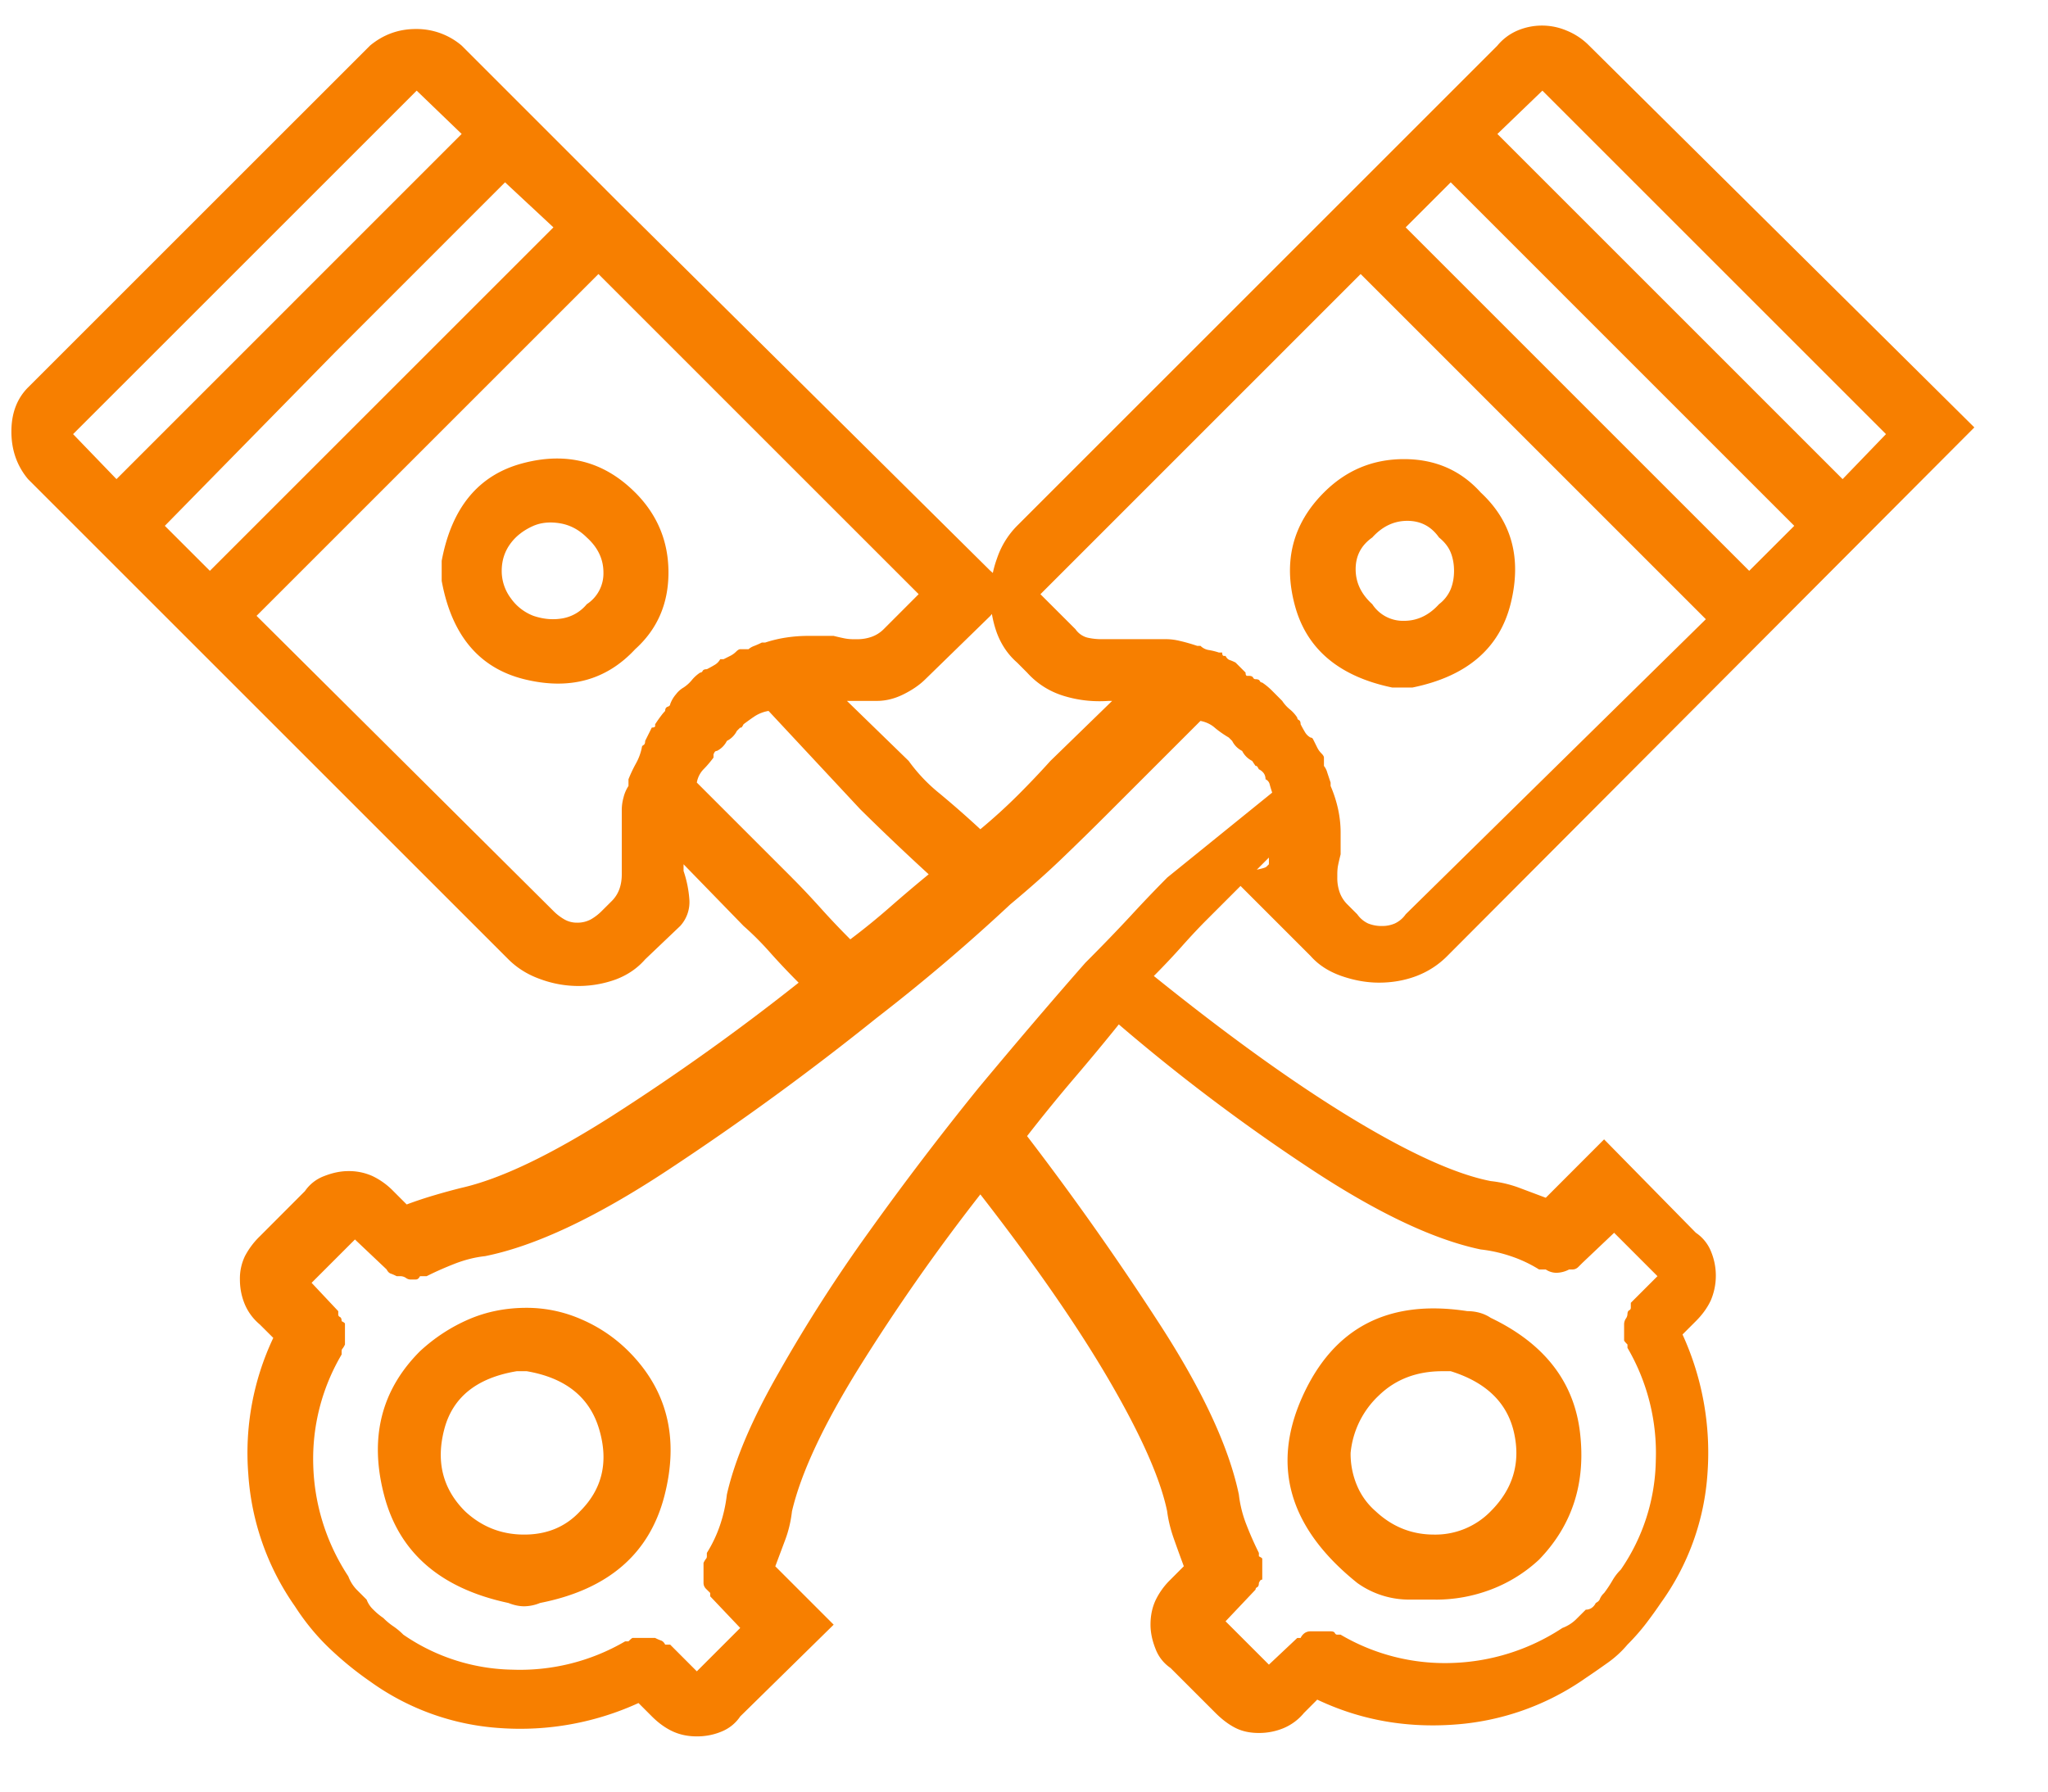 <svg width="48" height="42" fill="none" xmlns="http://www.w3.org/2000/svg"><g clip-path="url(#clip0_1_859)"><path d="M14.886 11.545c-.73-.73-1.609-.958-2.638-.684-1.03.273-1.662 1.036-1.896 2.287v.469c.234 1.277.88 2.045 1.935 2.306 1.055.26 1.922.026 2.6-.704.52-.469.78-1.068.78-1.798s-.26-1.355-.78-1.876zm-1.133 2.619a.948.948 0 01-.567.332c-.222.04-.45.02-.684-.059a1.148 1.148 0 01-.528-.41 1.066 1.066 0 01-.215-.645c0-.234.065-.443.195-.625.13-.183.313-.326.548-.43.182-.078.39-.098.625-.059.235.04.443.15.626.332.26.235.39.508.39.821a.86.86 0 01-.39.743zM33.649 37.5c.443 0 .873-.078 1.29-.235a3.44 3.44 0 001.133-.703c.782-.808 1.101-1.805.958-2.99-.143-1.186-.84-2.079-2.091-2.678a.902.902 0 00-.254-.117 1.066 1.066 0 00-.294-.04c-1.85-.286-3.14.385-3.87 2.014-.729 1.628-.3 3.081 1.29 4.358a2.085 2.085 0 001.212.39h.626zm.156-5.355h.196c.833.26 1.329.742 1.485 1.446.156.704-.026 1.316-.547 1.837a1.81 1.81 0 01-1.33.547c-.52 0-.977-.182-1.367-.547a1.634 1.634 0 01-.43-.586 1.904 1.904 0 01-.157-.782 2.12 2.12 0 01.665-1.349c.39-.377.886-.566 1.485-.566zm3.44-31.076a1.563 1.563 0 00-.528-.352 1.473 1.473 0 00-1.153 0 1.239 1.239 0 00-.469.352L23.837 12.327a1.98 1.98 0 00-.469.762 2.565 2.565 0 000 1.759c.105.274.261.502.47.684l.234.235c.235.26.521.443.86.547.339.104.69.143 1.055.117h.079l-1.447 1.407c-.234.26-.488.528-.762.802-.274.273-.567.54-.88.8a23.27 23.27 0 00-.957-.84 3.92 3.92 0 01-.723-.762l-1.447-1.407h.704c.209 0 .417-.052.625-.156.209-.104.378-.222.509-.352l1.524-1.486c.156-.182.235-.37.235-.566a.61.61 0 00-.235-.489l-8.639-8.56-3.752-3.753A1.631 1.631 0 009.746.68c-.404 0-.762.13-1.075.39L.658 9.082c-.26.261-.391.606-.391 1.036 0 .43.13.802.39 1.114L11.916 22.49c.209.208.463.365.763.469a2.567 2.567 0 001.759 0c.273-.104.501-.26.684-.47l.82-.781a.83.83 0 00.216-.606 2.652 2.652 0 00-.137-.684v-.157l1.407 1.447c.208.183.417.39.625.626.209.234.43.468.665.703a53.071 53.071 0 01-4.378 3.127c-1.433.912-2.606 1.473-3.518 1.681-.209.052-.423.11-.645.176a9.373 9.373 0 00-.645.215l-.313-.313a1.712 1.712 0 00-.488-.352 1.338 1.338 0 00-.567-.117c-.183 0-.371.04-.567.117a.944.944 0 00-.45.352L6.092 28.98a1.838 1.838 0 00-.352.469 1.21 1.21 0 00-.117.547c0 .208.04.404.117.586.079.183.196.339.352.47l.313.312a6.305 6.305 0 00-.586 3.186 6.088 6.088 0 001.094 3.107c.235.365.502.69.801.977.3.287.62.548.958.782a5.848 5.848 0 003.049 1.095 6.663 6.663 0 003.244-.587l.313.313c.156.156.32.274.489.352.169.078.358.117.566.117.209 0 .404-.039.587-.117a.956.956 0 00.43-.352l2.189-2.15-1.368-1.368.234-.625c.078-.209.13-.43.157-.665.208-.886.723-1.993 1.544-3.322A46.624 46.624 0 0122.977 28c1.277 1.642 2.287 3.101 3.03 4.378.743 1.277 1.192 2.294 1.348 3.05.026.208.079.423.157.644.078.222.156.437.234.645l-.312.313a1.71 1.71 0 00-.352.488c-.078.17-.117.359-.117.567 0 .183.039.372.117.567a.943.943 0 00.352.45l1.055 1.055c.156.156.313.273.47.352.155.078.338.117.546.117.209 0 .404-.04.587-.117a1.24 1.24 0 00.469-.352l.312-.313c.99.47 2.053.665 3.186.587a6.088 6.088 0 003.108-1.095c.156-.104.325-.222.508-.352a2.46 2.46 0 00.469-.43c.156-.156.3-.319.43-.488.13-.17.247-.333.352-.489a5.848 5.848 0 001.094-3.049 6.662 6.662 0 00-.586-3.244l.313-.313c.156-.156.273-.32.351-.489a1.48 1.48 0 000-1.153.955.955 0 00-.352-.43l-2.15-2.189-1.367 1.369-.626-.235a2.749 2.749 0 00-.664-.156c-.808-.157-1.89-.645-3.245-1.466-1.355-.821-2.905-1.935-4.651-3.342.234-.235.456-.47.664-.704.209-.234.404-.443.587-.625l1.446-1.447v.157l-.059.058c-.039.04-.332.098-.88.176l1.916 1.916c.183.208.424.364.723.469.3.104.593.156.88.156.312 0 .606-.052.88-.156.273-.105.514-.26.722-.47l12.352-12.39-9.03-8.952zm4.808 11.258l-1.056 1.055-8.052-8.052 1.056-1.056 8.052 8.053zM7.85 8.262l3.987-3.988 1.134 1.056-8.052 8.052-1.056-1.055L7.85 8.262zm1.916-6.137L10.82 3.14l-8.09 8.092-1.017-1.055 8.053-8.052zm4.573 18.997l-.235.234a1.203 1.203 0 01-.254.196.66.66 0 01-.332.078.581.581 0 01-.293-.078 1.203 1.203 0 01-.254-.196l-6.958-6.919 8.013-8.013 7.505 7.505-.82.821a.76.76 0 01-.274.176.998.998 0 01-.352.059h-.078a1.1 1.1 0 01-.215-.02 5.588 5.588 0 01-.254-.058h-.587a3.46 3.46 0 00-.527.039c-.17.026-.333.065-.489.117h-.079c-.051.026-.11.052-.175.078a.42.42 0 00-.137.078h-.195c-.026 0-.059.02-.098.059a.525.525 0 01-.137.098l-.156.078h-.078a.344.344 0 01-.137.137 2.681 2.681 0 01-.176.097c-.052 0-.085.013-.098.04-.013.026-.032.039-.058.039a.851.851 0 00-.196.176.859.859 0 01-.195.175.602.602 0 00-.176.157.735.735 0 00-.137.234c0 .026-.02.046-.059.059-.039.013-.058.045-.058.098a1.149 1.149 0 00-.098.117c-.04.052-.085.117-.137.195v.04c0 .026-.026.038-.078.038l-.156.313c0 .052-.013.085-.04.098-.025.013-.038.033-.038.059-.027.13-.072.254-.137.37a3.236 3.236 0 00-.176.372v.157a.87.87 0 00-.117.273 1.11 1.11 0 00-.04.274v1.524c0 .13-.02.248-.058.352a.76.76 0 01-.176.274zm4.222-.547l-2.229-2.229a.595.595 0 01.157-.312c.078-.078.156-.17.234-.274v-.078l.02-.04c.013-.025.032-.038.059-.038a.52.52 0 00.234-.235.523.523 0 00.234-.234l.04-.04.039-.038h.02c.012 0 .032-.027.058-.079.104-.078.195-.143.274-.195a.871.871 0 01.312-.117l2.15 2.306a57.952 57.952 0 001.603 1.524 35.85 35.85 0 00-.9.763 16.05 16.05 0 01-.937.762c-.235-.235-.47-.482-.704-.743-.235-.26-.456-.495-.665-.703zm16.143 8.716c.235.026.47.078.704.157a3.1 3.1 0 01.664.312h.157a.449.449 0 00.254.078.66.66 0 00.293-.078h.078c.052 0 .098-.02.137-.058l.098-.098.742-.704 1.016 1.017-.625.625v.117c0 .026-.013.046-.039.059-.026.013-.04.046-.04.098a.19.19 0 01-.038.097.241.241 0 00-.04.137v.372c0 .013.027.045.079.097v.078a4.89 4.89 0 01.664 2.639 4.635 4.635 0 01-.82 2.56 1.202 1.202 0 00-.196.254 2.852 2.852 0 01-.195.294.385.385 0 00-.098.136c-.013.04-.046.072-.098.098a.294.294 0 01-.098.117.24.24 0 01-.136.04l-.235.234a.918.918 0 01-.313.195 4.975 4.975 0 01-2.599.821 4.81 4.81 0 01-2.6-.664h-.078c-.026 0-.045-.013-.058-.04-.013-.025-.046-.038-.098-.038h-.469a.241.241 0 00-.137.039.297.297 0 00-.097.117h-.079l-.664.625-1.016-1.016.703-.743c0-.026.013-.045.04-.058.025-.013.038-.046.038-.098l.02-.04c.013-.025.032-.038.059-.038v-.489c0-.013-.027-.032-.079-.058v-.079a7.855 7.855 0 01-.293-.664 2.788 2.788 0 01-.176-.704c-.234-1.12-.86-2.462-1.876-4.026a67.67 67.67 0 00-3.088-4.378c.365-.469.736-.925 1.114-1.368.378-.443.723-.86 1.036-1.25a44.56 44.56 0 004.397 3.322c1.603 1.068 2.965 1.72 4.085 1.954zm-7.349-8.716a32.55 32.55 0 00-.84.879c-.326.352-.684.723-1.075 1.114-.756.86-1.59 1.837-2.502 2.932a71.42 71.42 0 00-2.56 3.361 35.956 35.956 0 00-2.13 3.323c-.626 1.094-1.03 2.045-1.212 2.853a3.415 3.415 0 01-.156.704 3.1 3.1 0 01-.313.664v.079c0 .026-.007.045-.02.058a.45.45 0 00-.058.098v.469c0 .052.02.098.058.137l.098.097v.079l.704.742-1.017 1.017-.625-.626h-.117c-.026-.052-.059-.084-.098-.097a1.06 1.06 0 01-.137-.06h-.527c-.013 0-.046.027-.098.08h-.078a4.887 4.887 0 01-2.639.664 4.636 4.636 0 01-2.56-.821 1.557 1.557 0 00-.235-.196 1.551 1.551 0 01-.234-.195 1.55 1.55 0 01-.235-.196.616.616 0 01-.156-.234l-.235-.235a.917.917 0 01-.195-.312 4.976 4.976 0 01-.821-2.6 4.812 4.812 0 01.665-2.6v-.077c0-.026.006-.046.02-.059a.451.451 0 00.058-.098v-.488c0-.013-.026-.033-.078-.059 0-.052-.013-.085-.04-.098-.026-.013-.039-.032-.039-.058v-.078l-.625-.665 1.016-1.016.743.703c.026.052.059.085.098.098.039.013.084.033.136.059h.079a.24.24 0 01.136.039.19.19 0 00.098.039h.137c.04 0 .072-.026.098-.078H10c.208-.105.429-.202.664-.294.234-.09.469-.15.703-.175 1.173-.235 2.6-.906 4.28-2.014a64.49 64.49 0 004.906-3.576A43.94 43.94 0 0023.68 21.2c.47-.391.886-.762 1.25-1.114.366-.352.691-.671.978-.958l2.228-2.228c.13.026.241.078.332.157.092.078.202.156.333.234l.039.04.039.038a.52.52 0 00.234.235.523.523 0 00.235.234l.039.059.04.059h.019c.013 0 .032.026.058.078a.296.296 0 01.118.097c.026.04.039.085.039.137a.175.175 0 01.097.117c.013.053.033.118.059.196l-2.463 1.994zm5.59.86a.643.643 0 01-.254.214.736.736 0 01-.293.059.842.842 0 01-.332-.059.643.643 0 01-.255-.215l-.234-.234a.76.76 0 01-.176-.274.996.996 0 01-.058-.351v-.079c0-.078.006-.15.019-.215s.033-.15.059-.254v-.508c0-.182-.02-.365-.059-.547a2.965 2.965 0 00-.176-.547v-.079l-.078-.234a.425.425 0 00-.078-.156v-.196c0-.026-.02-.059-.059-.098a.522.522 0 01-.098-.136l-.078-.157-.02-.039c-.012-.026-.032-.039-.058-.039a.343.343 0 01-.137-.137 2.707 2.707 0 01-.097-.176c0-.052-.014-.084-.04-.097-.026-.013-.039-.033-.039-.059a.852.852 0 00-.176-.195.858.858 0 01-.176-.196l-.234-.235a1.556 1.556 0 00-.235-.195c-.026 0-.045-.013-.058-.039-.013-.026-.046-.04-.098-.04a.06.06 0 01-.058-.038c-.014-.026-.046-.04-.098-.04h-.04c-.025 0-.038-.025-.038-.077l-.235-.235a1.086 1.086 0 00-.137-.059c-.039-.013-.071-.045-.098-.097h-.039c-.026 0-.039-.026-.039-.079h-.078a1.536 1.536 0 00-.234-.058.35.35 0 01-.196-.098h-.078a4.197 4.197 0 00-.41-.117 1.397 1.397 0 00-.294-.04h-1.524a1.45 1.45 0 01-.352-.038.492.492 0 01-.273-.196l-.821-.82 7.505-7.506 8.091 8.092-7.036 6.918zm10.241-10.203l-8.091-8.091 1.055-1.016 8.053 8.052-1.017 1.055zm-12.156.313c-.73.73-.958 1.61-.684 2.639.273 1.029 1.036 1.674 2.286 1.934h.47c1.276-.26 2.045-.918 2.306-1.974.26-1.055.026-1.921-.704-2.599-.469-.521-1.068-.782-1.798-.782s-1.355.26-1.876.782zm2.697 2.619c-.235.26-.508.39-.821.39a.86.86 0 01-.743-.39c-.26-.235-.39-.508-.39-.82 0-.314.13-.561.39-.744.235-.26.509-.39.821-.39.313 0 .56.13.743.39.13.105.221.222.274.352.052.13.078.274.078.43 0 .157-.026.3-.078.43a.864.864 0 01-.274.352zM9.844 31.676c-.912.912-1.193 2.039-.84 3.38.351 1.343 1.322 2.183 2.911 2.522.13.052.255.078.372.078a.999.999 0 00.371-.078c1.59-.313 2.56-1.147 2.912-2.502.352-1.355.072-2.488-.84-3.4a3.535 3.535 0 00-1.095-.743 3.187 3.187 0 00-1.29-.274c-.495 0-.95.092-1.368.274-.417.182-.795.43-1.133.743zm3.752 3.752c-.339.365-.775.547-1.31.547-.534 0-.996-.182-1.387-.547-.521-.521-.684-1.16-.488-1.915.195-.756.762-1.212 1.7-1.368h.234c.912.156 1.48.612 1.7 1.368.222.756.072 1.394-.449 1.915z" fill="#F77F00"/></g><defs><clipPath id="clip0_1_859"><path fill="#fff" transform="matrix(1 0 0 -1 .267 41.114)" d="M0 0h47.14v41H0z"/></clipPath></defs></svg>